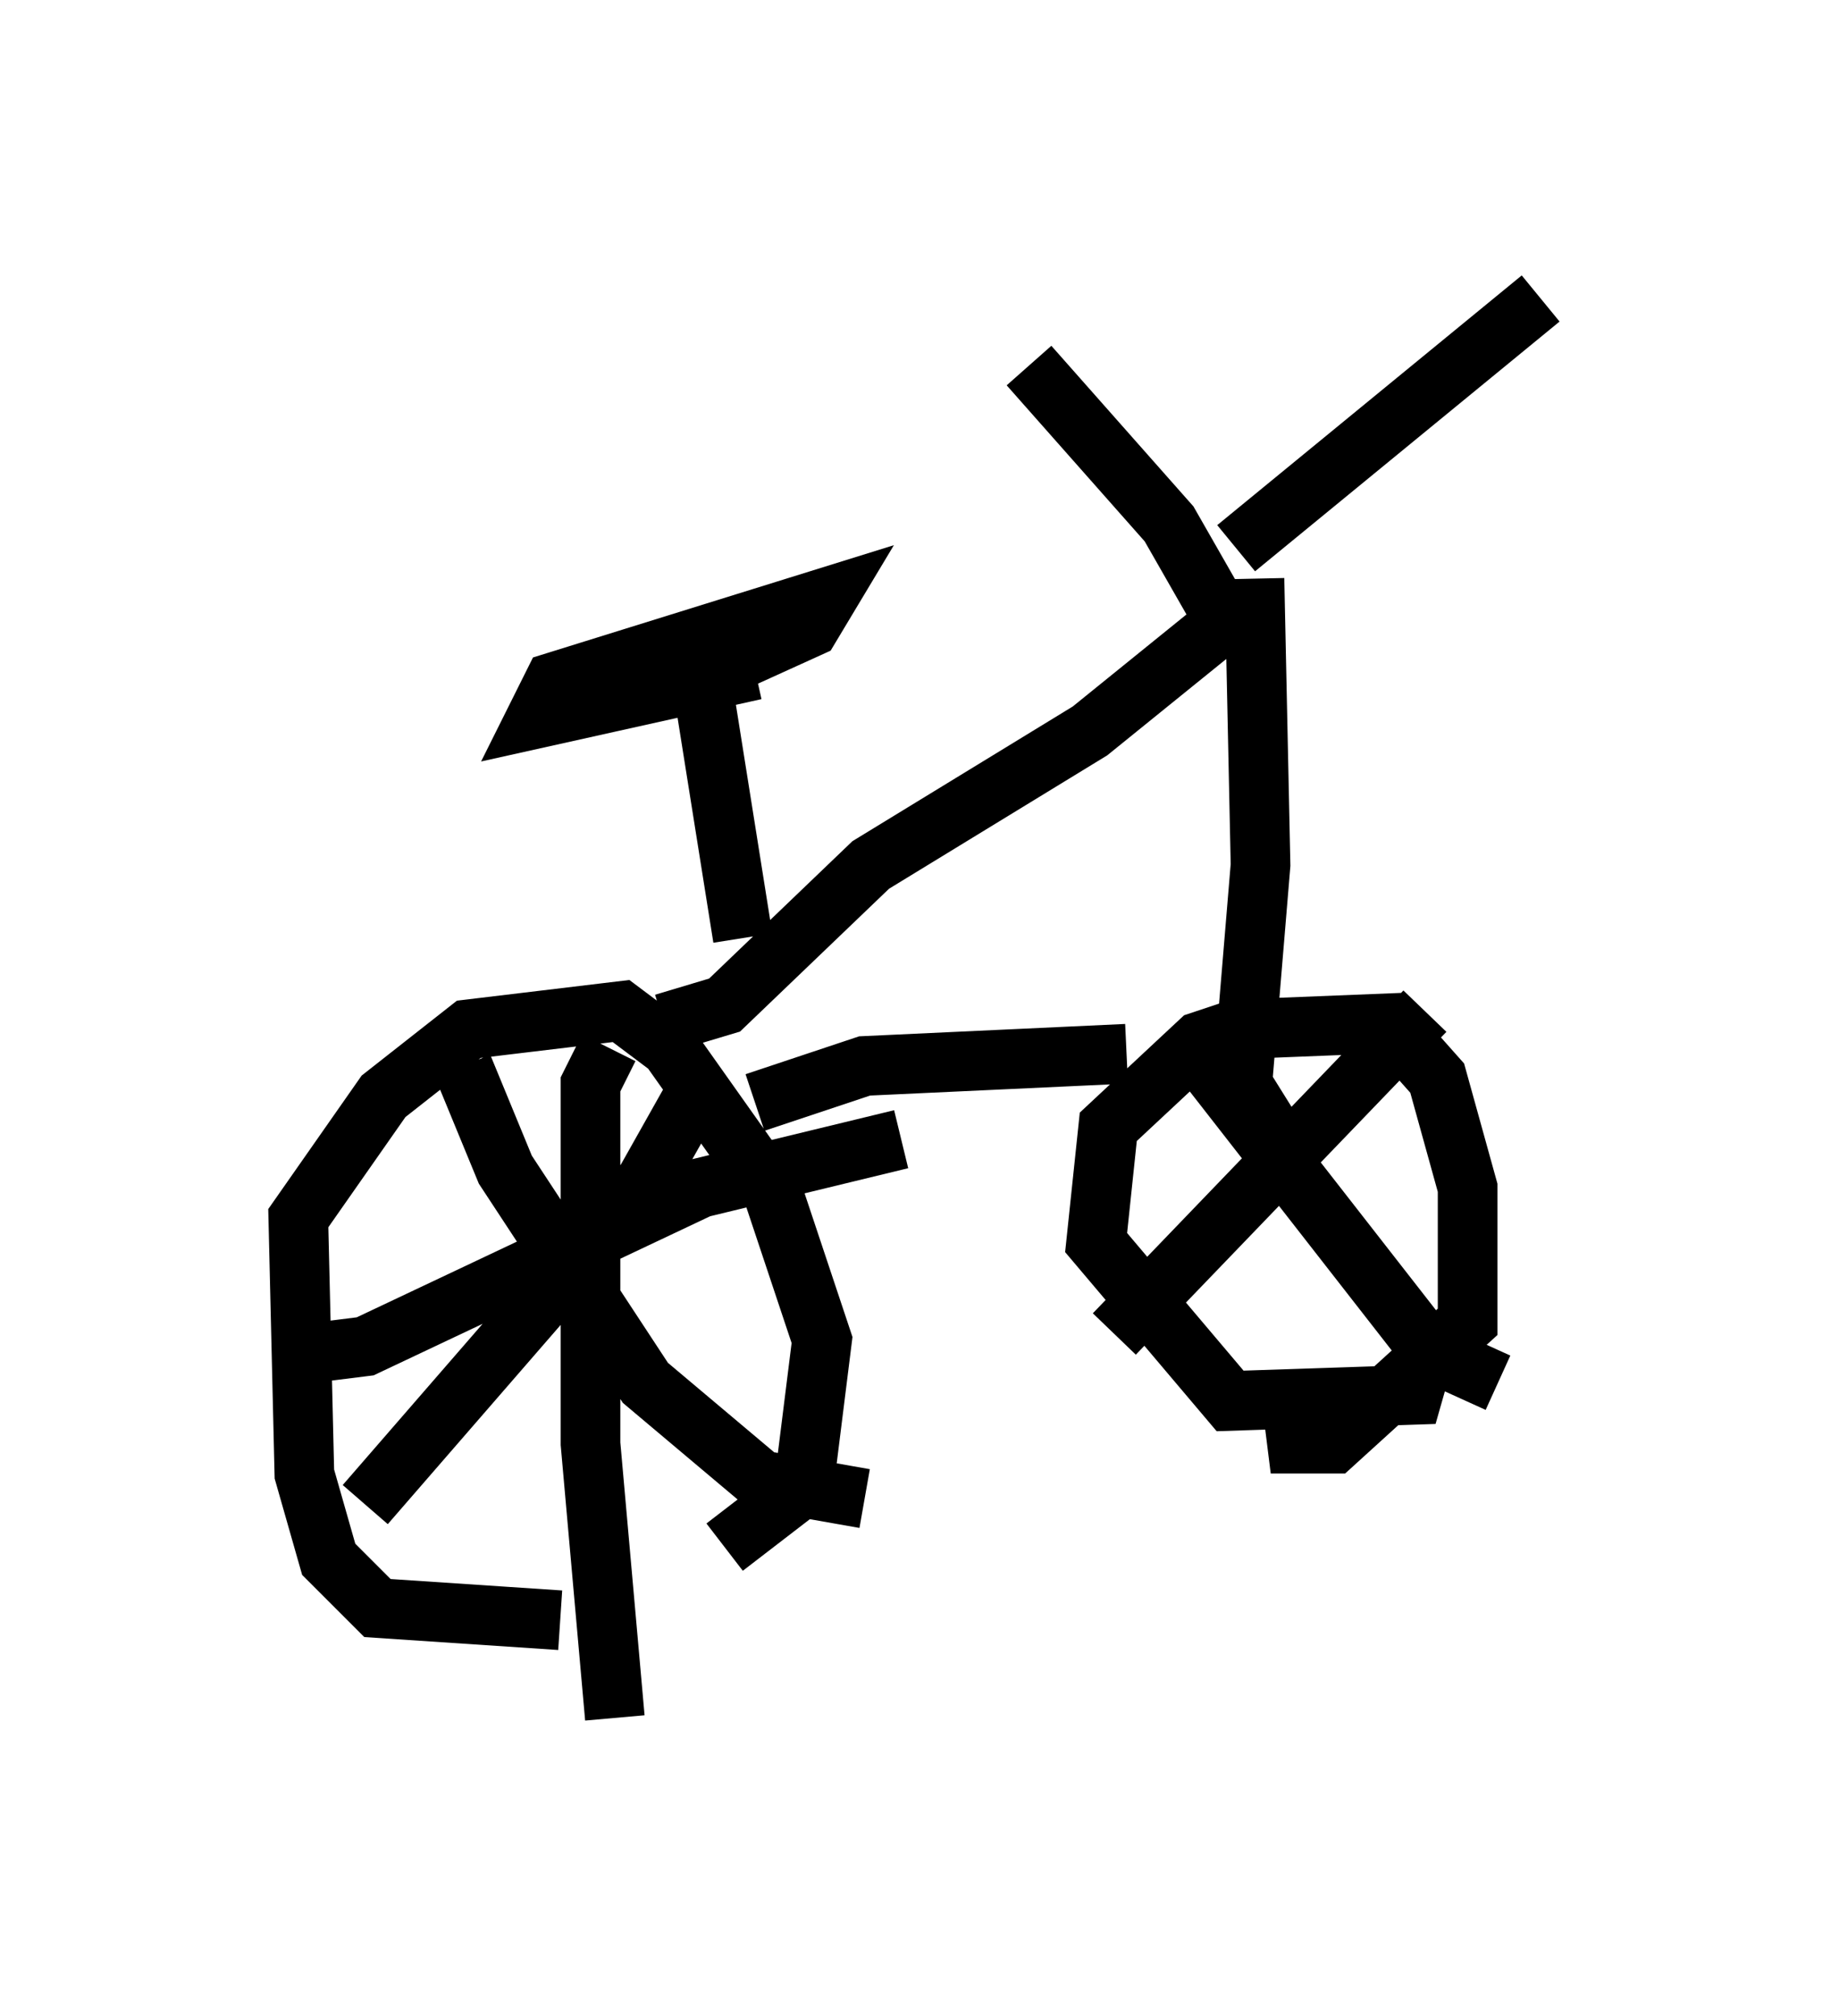 <?xml version="1.0" encoding="utf-8" ?>
<svg baseProfile="full" height="33.786" version="1.1" width="30.825" xmlns="http://www.w3.org/2000/svg" xmlns:ev="http://www.w3.org/2001/xml-events" xmlns:xlink="http://www.w3.org/1999/xlink"><defs /><rect fill="white" height="33.786" width="30.825" x="0" y="0" /><path d="M11.84, 26.642 m-2.45, 0.51 l-3.063, -0.204 -0.817, -0.817 l-0.408, -1.429 -0.102, -4.288 l1.429, -2.042 1.429, -1.123 l2.552, -0.306 0.817, 0.613 l1.735, 2.45 0.817, 2.45 l-0.306, 2.45 -1.327, 1.021 m11.74, -3.267 l-0.204, 0.715 -3.063, 0.102 l-2.246, -2.654 0.204, -1.94 l1.531, -1.429 0.613, -0.204 l2.552, -0.102 0.817, 0.919 l0.51, 1.838 0.0, 2.246 l-2.246, 2.042 -0.613, 0.0 l-0.102, -0.817 m-2.756, -5.717 l-4.39, 0.204 -1.838, 0.613 m-1.531, -1.327 l1.021, -0.306 2.45, -2.348 l3.675, -2.246 2.144, -1.735 m0.613, -0.817 l0.102, 4.798 -0.306, 3.675 l0.51, 0.817 m-0.613, -9.8 l5.104, -4.185 m-4.696, 5.717 l-0.715, -0.51 -0.817, -1.429 l-2.348, -2.654 m-7.044, 11.433 l-0.306, 0.613 0.0, 6.023 l0.408, 4.594 m-5.002, -6.125 l0.817, -0.102 5.615, -2.654 l3.369, -0.817 m-7.35, -1.225 l0.715, 1.735 2.348, 3.573 l1.94, 1.633 1.735, 0.306 m-2.756, -6.942 l-0.919, 1.633 -4.696, 5.41 m13.883, -7.656 l3.981, 5.104 1.123, 0.51 m-1.225, -6.227 l-5.206, 5.41 m-6.227, -6.635 l-0.715, -4.492 m0.919, 0.0 l-3.675, 0.817 0.306, -0.613 l4.594, -1.429 -0.306, 0.51 l-1.123, 0.51 -2.042, 0.408 l1.735, -0.102 " fill="none" stroke="black" stroke-width="1" /></svg>